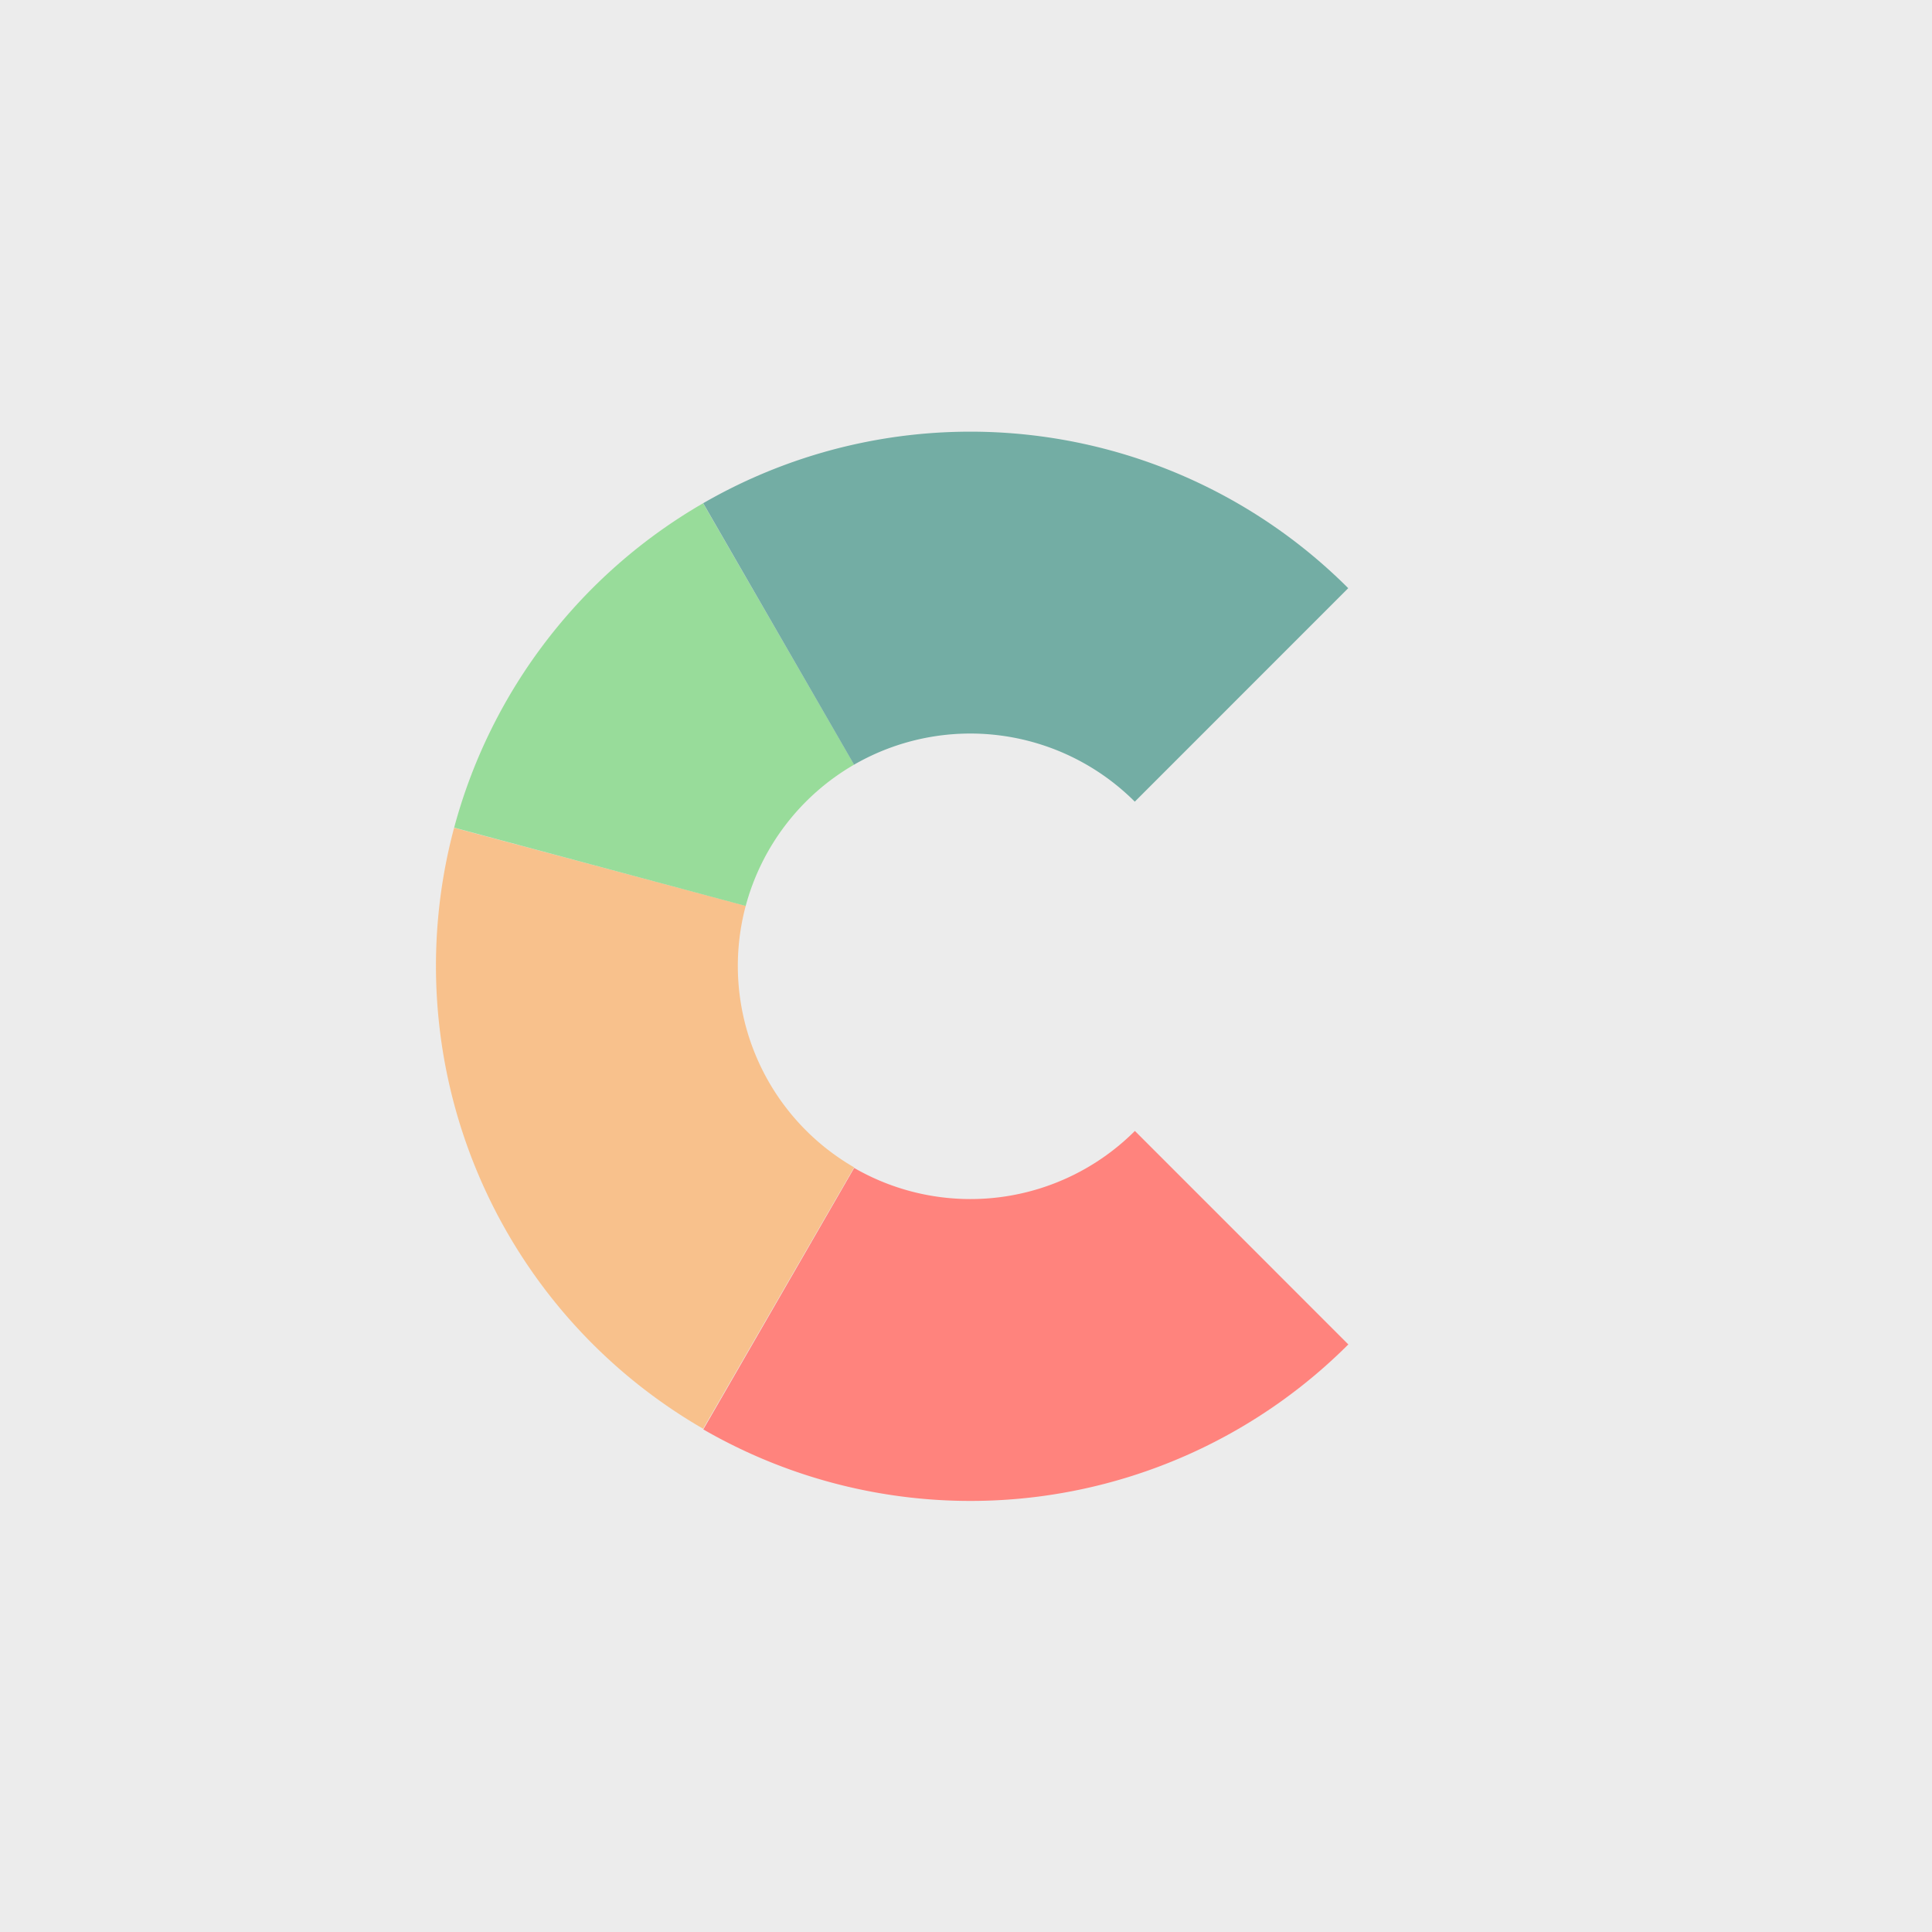 <svg xmlns="http://www.w3.org/2000/svg" viewBox="0 0 192 192">
  <rect width="100%" height="100%" style="fill:#ececec" />
  <path d="M123.39 123a38.12 38.12 0 0 1-46 6.06"
    style="fill:#ff837d;stroke:#ff837d;stroke-miterlimit:10;stroke-width:30px" />
  <path d="M77.38 129a38.12 38.12 0 0 1-17.76-42.86" style="fill:none;stroke:#f8c18c;stroke-width:30px" />
  <path d="M59.62 86.14A38.16 38.16 0 0 1 77.38 63" style="fill:none;stroke:#98dc9a;stroke-width:30px" />
  <path d="M77.38 63a38.12 38.12 0 0 1 46 6.06" style="fill:none;stroke:#73ada4;stroke-width:30px" />
</svg>
